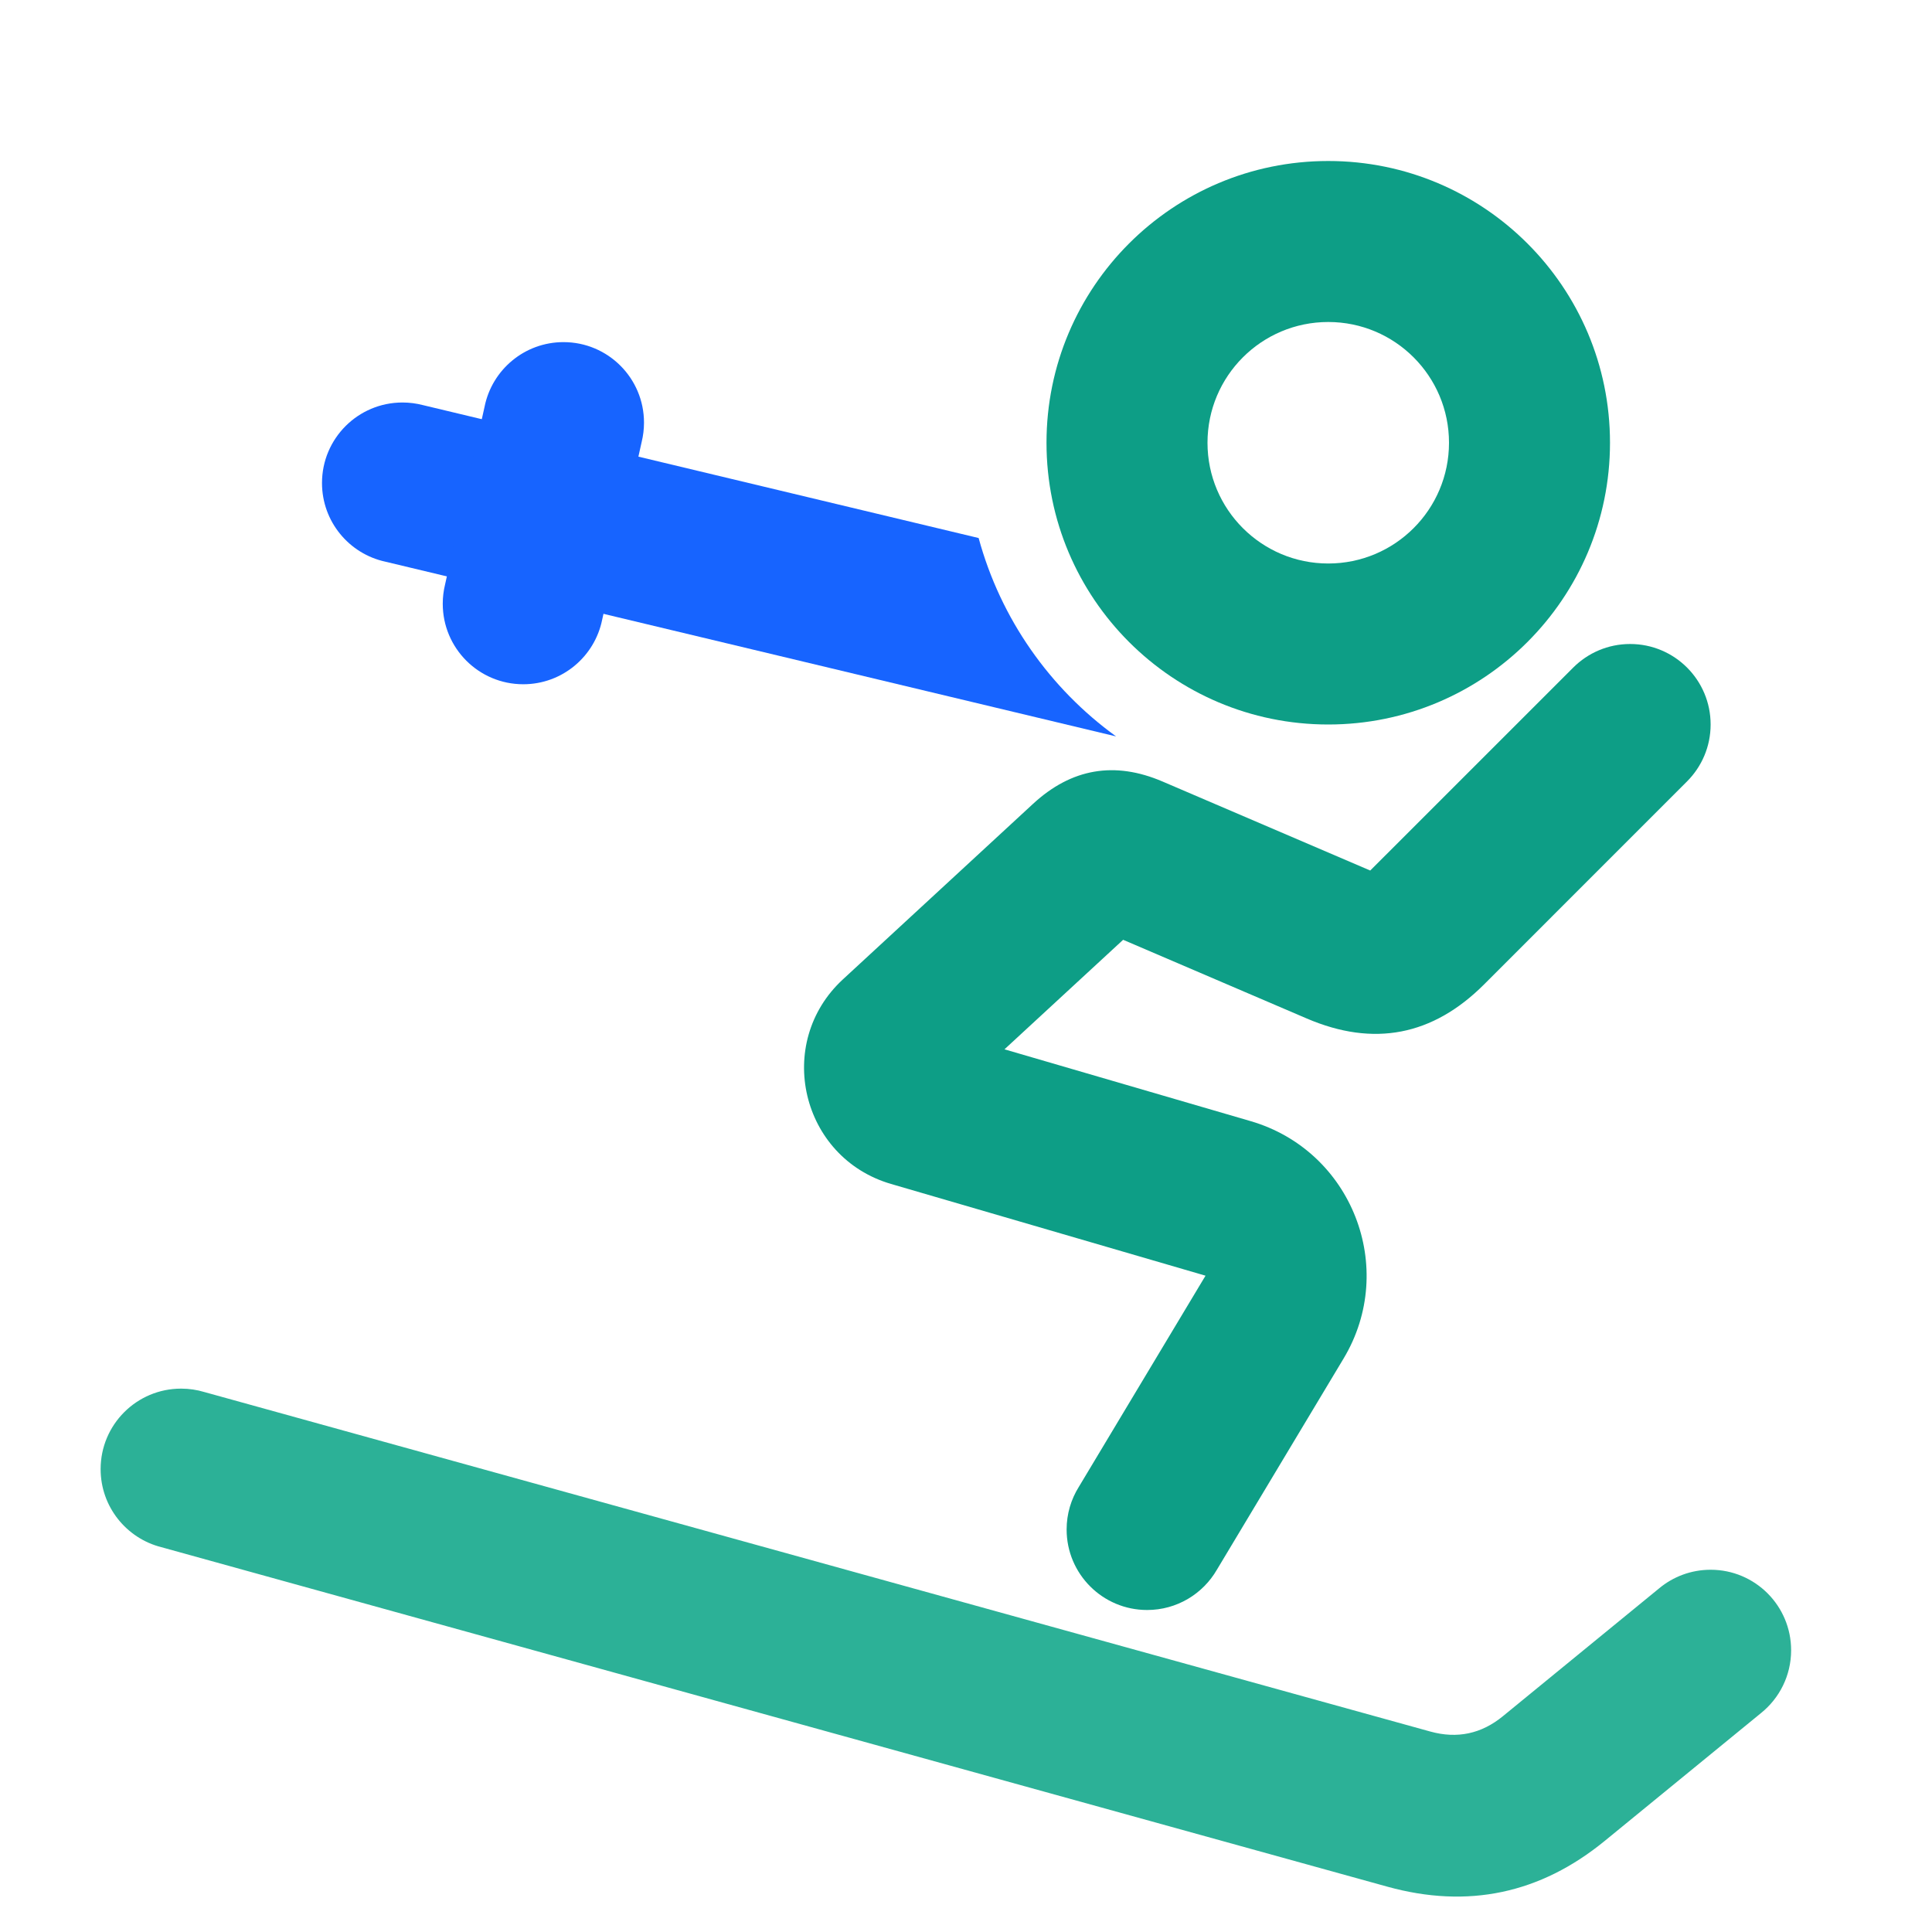 <svg xmlns="http://www.w3.org/2000/svg" xmlns:xlink="http://www.w3.org/1999/xlink" width="48" height="48" viewBox="0 0 48 48" fill="none">
<path d="M27.729 18.296C26.086 17.107 24.861 15.377 24.314 13.367L10.508 10.065C10.346 10.023 10.176 10 10 10C8.895 10 8 10.895 8 12C8 12.959 8.674 13.76 9.575 13.955L27.729 18.296Z" fill-rule="evenodd"  fill="#1764FF" >
</path>
<path d="M36 11C36 12.657 34.657 14 33 14C31.343 14 30 12.657 30 11C30 9.343 31.343 8 33 8C34.657 8 36 9.343 36 11ZM26 11C26 14.866 29.134 18 33 18C36.866 18 40 14.866 40 11C40 7.134 36.866 4 33 4C29.134 4 26 7.134 26 11Z" fill-rule="evenodd"  fill="#0D9E86" >
</path>
<path d="M39.086 16.586L39.085 16.587L34.043 21.628L28.884 19.417C27.692 18.906 26.62 19.091 25.667 19.97L20.943 24.331C19.228 25.913 19.898 28.762 22.138 29.415L29.951 31.694L26.802 36.943C26.611 37.249 26.5 37.612 26.5 38C26.5 39.105 27.395 40 28.5 40C29.241 40 29.888 39.597 30.234 38.998L33.381 33.752C34.73 31.504 33.588 28.588 31.071 27.854L24.956 26.07L27.904 23.349L32.468 25.305C34.127 26.016 35.595 25.733 36.872 24.457L41.913 19.415L41.914 19.414C42.276 19.052 42.5 18.552 42.5 18C42.5 16.895 41.605 16 40.5 16C39.948 16 39.448 16.224 39.086 16.586Z" fill-rule="evenodd"  fill="#0D9E86" >
</path>
<path d="M4.008 38.439L34.469 46.874C36.466 47.427 38.267 47.048 39.87 45.736L43.754 42.559C44.209 42.192 44.5 41.63 44.5 41C44.5 39.895 43.605 39 42.5 39C42.014 39 41.569 39.173 41.222 39.461L37.337 42.64C36.803 43.077 36.203 43.204 35.537 43.02L5.078 34.585C4.895 34.53 4.701 34.5 4.5 34.5C3.395 34.5 2.5 35.395 2.5 36.5C2.5 37.435 3.142 38.22 4.008 38.439Z" fill-rule="evenodd"  fill="#2CB197" >
</path>
<path d="M16 10.5C16 10.664 15.98 10.823 15.943 10.976L14.961 15.395C14.777 16.311 13.969 17 13 17C11.895 17 11 16.105 11 15C11 14.836 11.02 14.677 11.057 14.524L12.039 10.105C12.223 9.189 13.031 8.5 14 8.5C15.105 8.5 16 9.395 16 10.5Z" fill-rule="evenodd"  fill="#1764FF" >
</path>
</svg>
